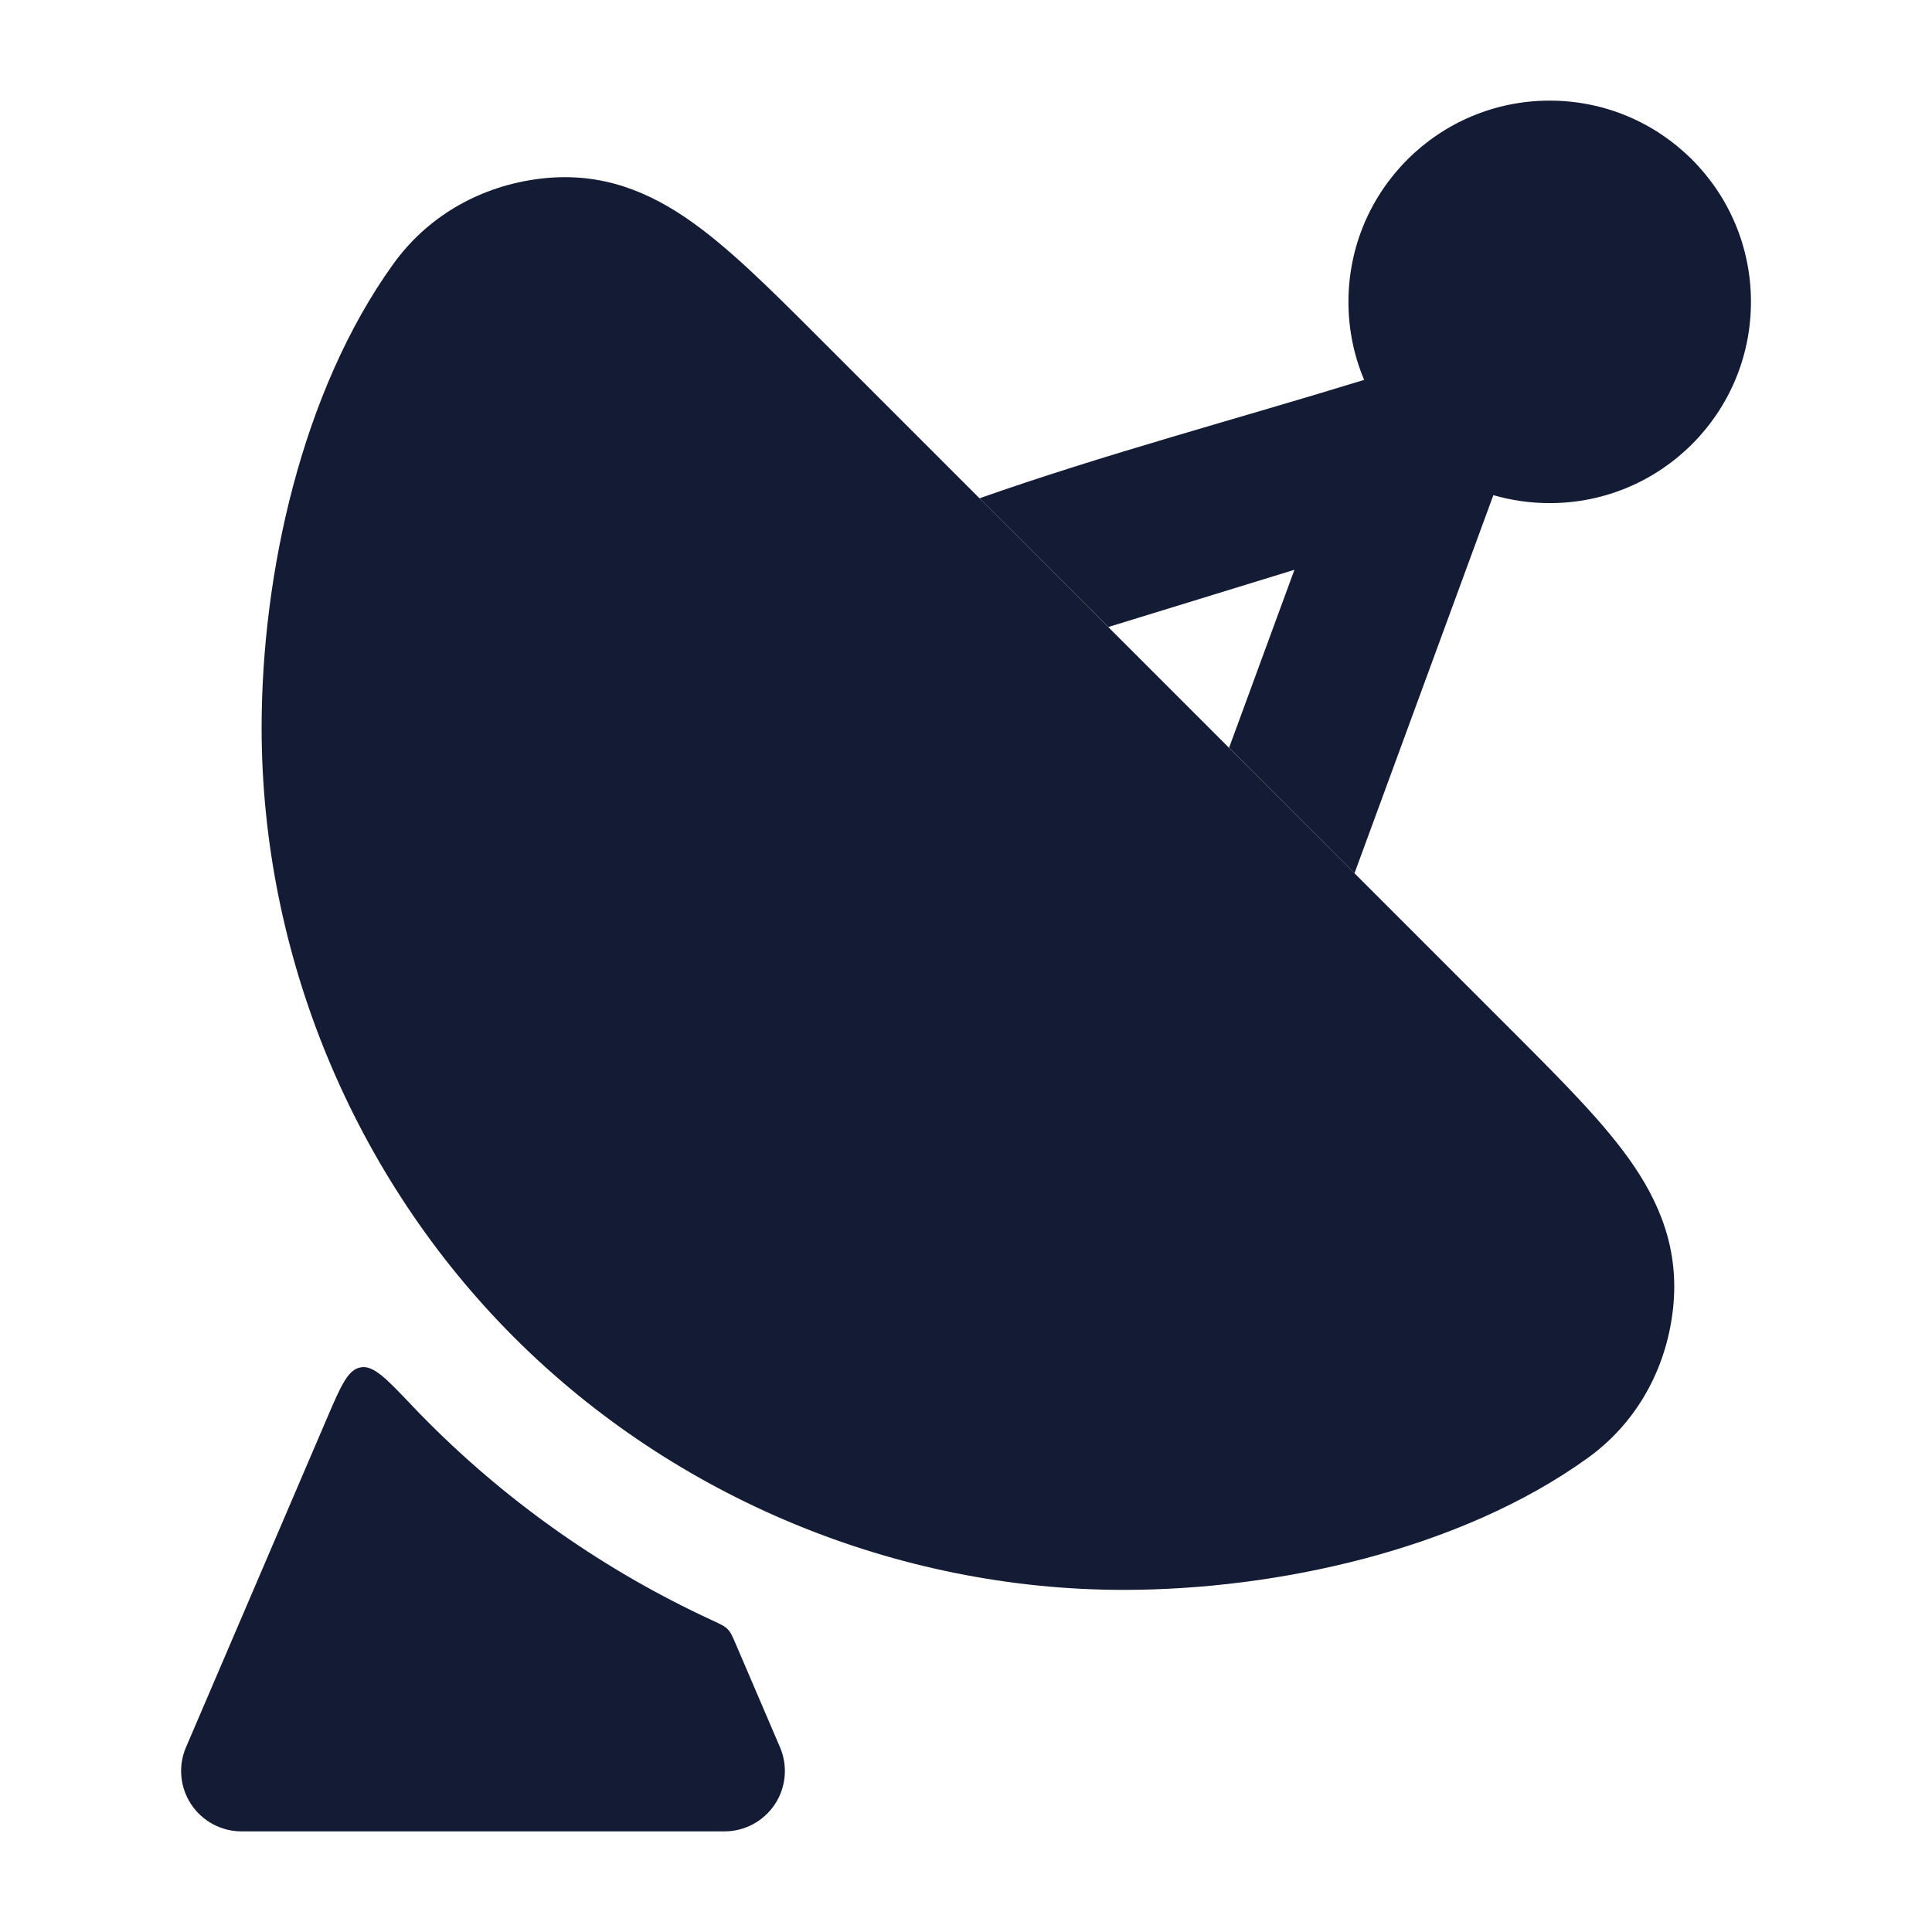 <svg width="24" height="24" viewBox="0 0 24 24" fill="none" xmlns="http://www.w3.org/2000/svg">
<path d="M19.251 1.25C17.87 1.25 16.751 2.369 16.751 3.75C16.751 4.094 16.82 4.421 16.946 4.719C15.357 5.208 13.735 5.638 12.168 6.19L13.768 7.789L16.08 7.078L15.268 9.289L16.826 10.848L18.551 6.151C18.773 6.215 19.008 6.25 19.251 6.25C20.632 6.25 21.751 5.131 21.751 3.75C21.751 2.369 20.632 1.25 19.251 1.25Z" fill="#141B34"/>
<path d="M18.813 12.835L18.813 12.835L10.165 4.187C9.557 3.579 9.028 3.05 8.519 2.705C7.95 2.318 7.349 2.12 6.621 2.232C5.924 2.339 5.303 2.701 4.888 3.276C3.746 4.86 3.25 7.137 3.25 9.041C3.25 11.862 4.392 14.619 6.386 16.613C8.381 18.608 11.138 19.75 13.958 19.75C15.86 19.75 18.142 19.252 19.724 18.111C20.299 17.697 20.66 17.076 20.767 16.379C20.879 15.651 20.681 15.05 20.295 14.481C19.95 13.972 19.42 13.443 18.813 12.835Z" fill="#141B34"/>
<path d="M9.689 21.704C9.789 21.936 9.765 22.202 9.626 22.413C9.487 22.623 9.252 22.75 9 22.75H3C2.748 22.75 2.513 22.623 2.374 22.413C2.235 22.202 2.211 21.936 2.311 21.704L4.061 17.62C4.234 17.216 4.321 17.014 4.48 16.986C4.639 16.957 4.796 17.122 5.111 17.453C5.181 17.528 5.253 17.601 5.326 17.674C6.344 18.692 7.533 19.521 8.838 20.124C8.947 20.174 9.001 20.199 9.04 20.239C9.079 20.279 9.101 20.332 9.147 20.439L9.689 21.704Z" fill="#141B34"/>
</svg>
